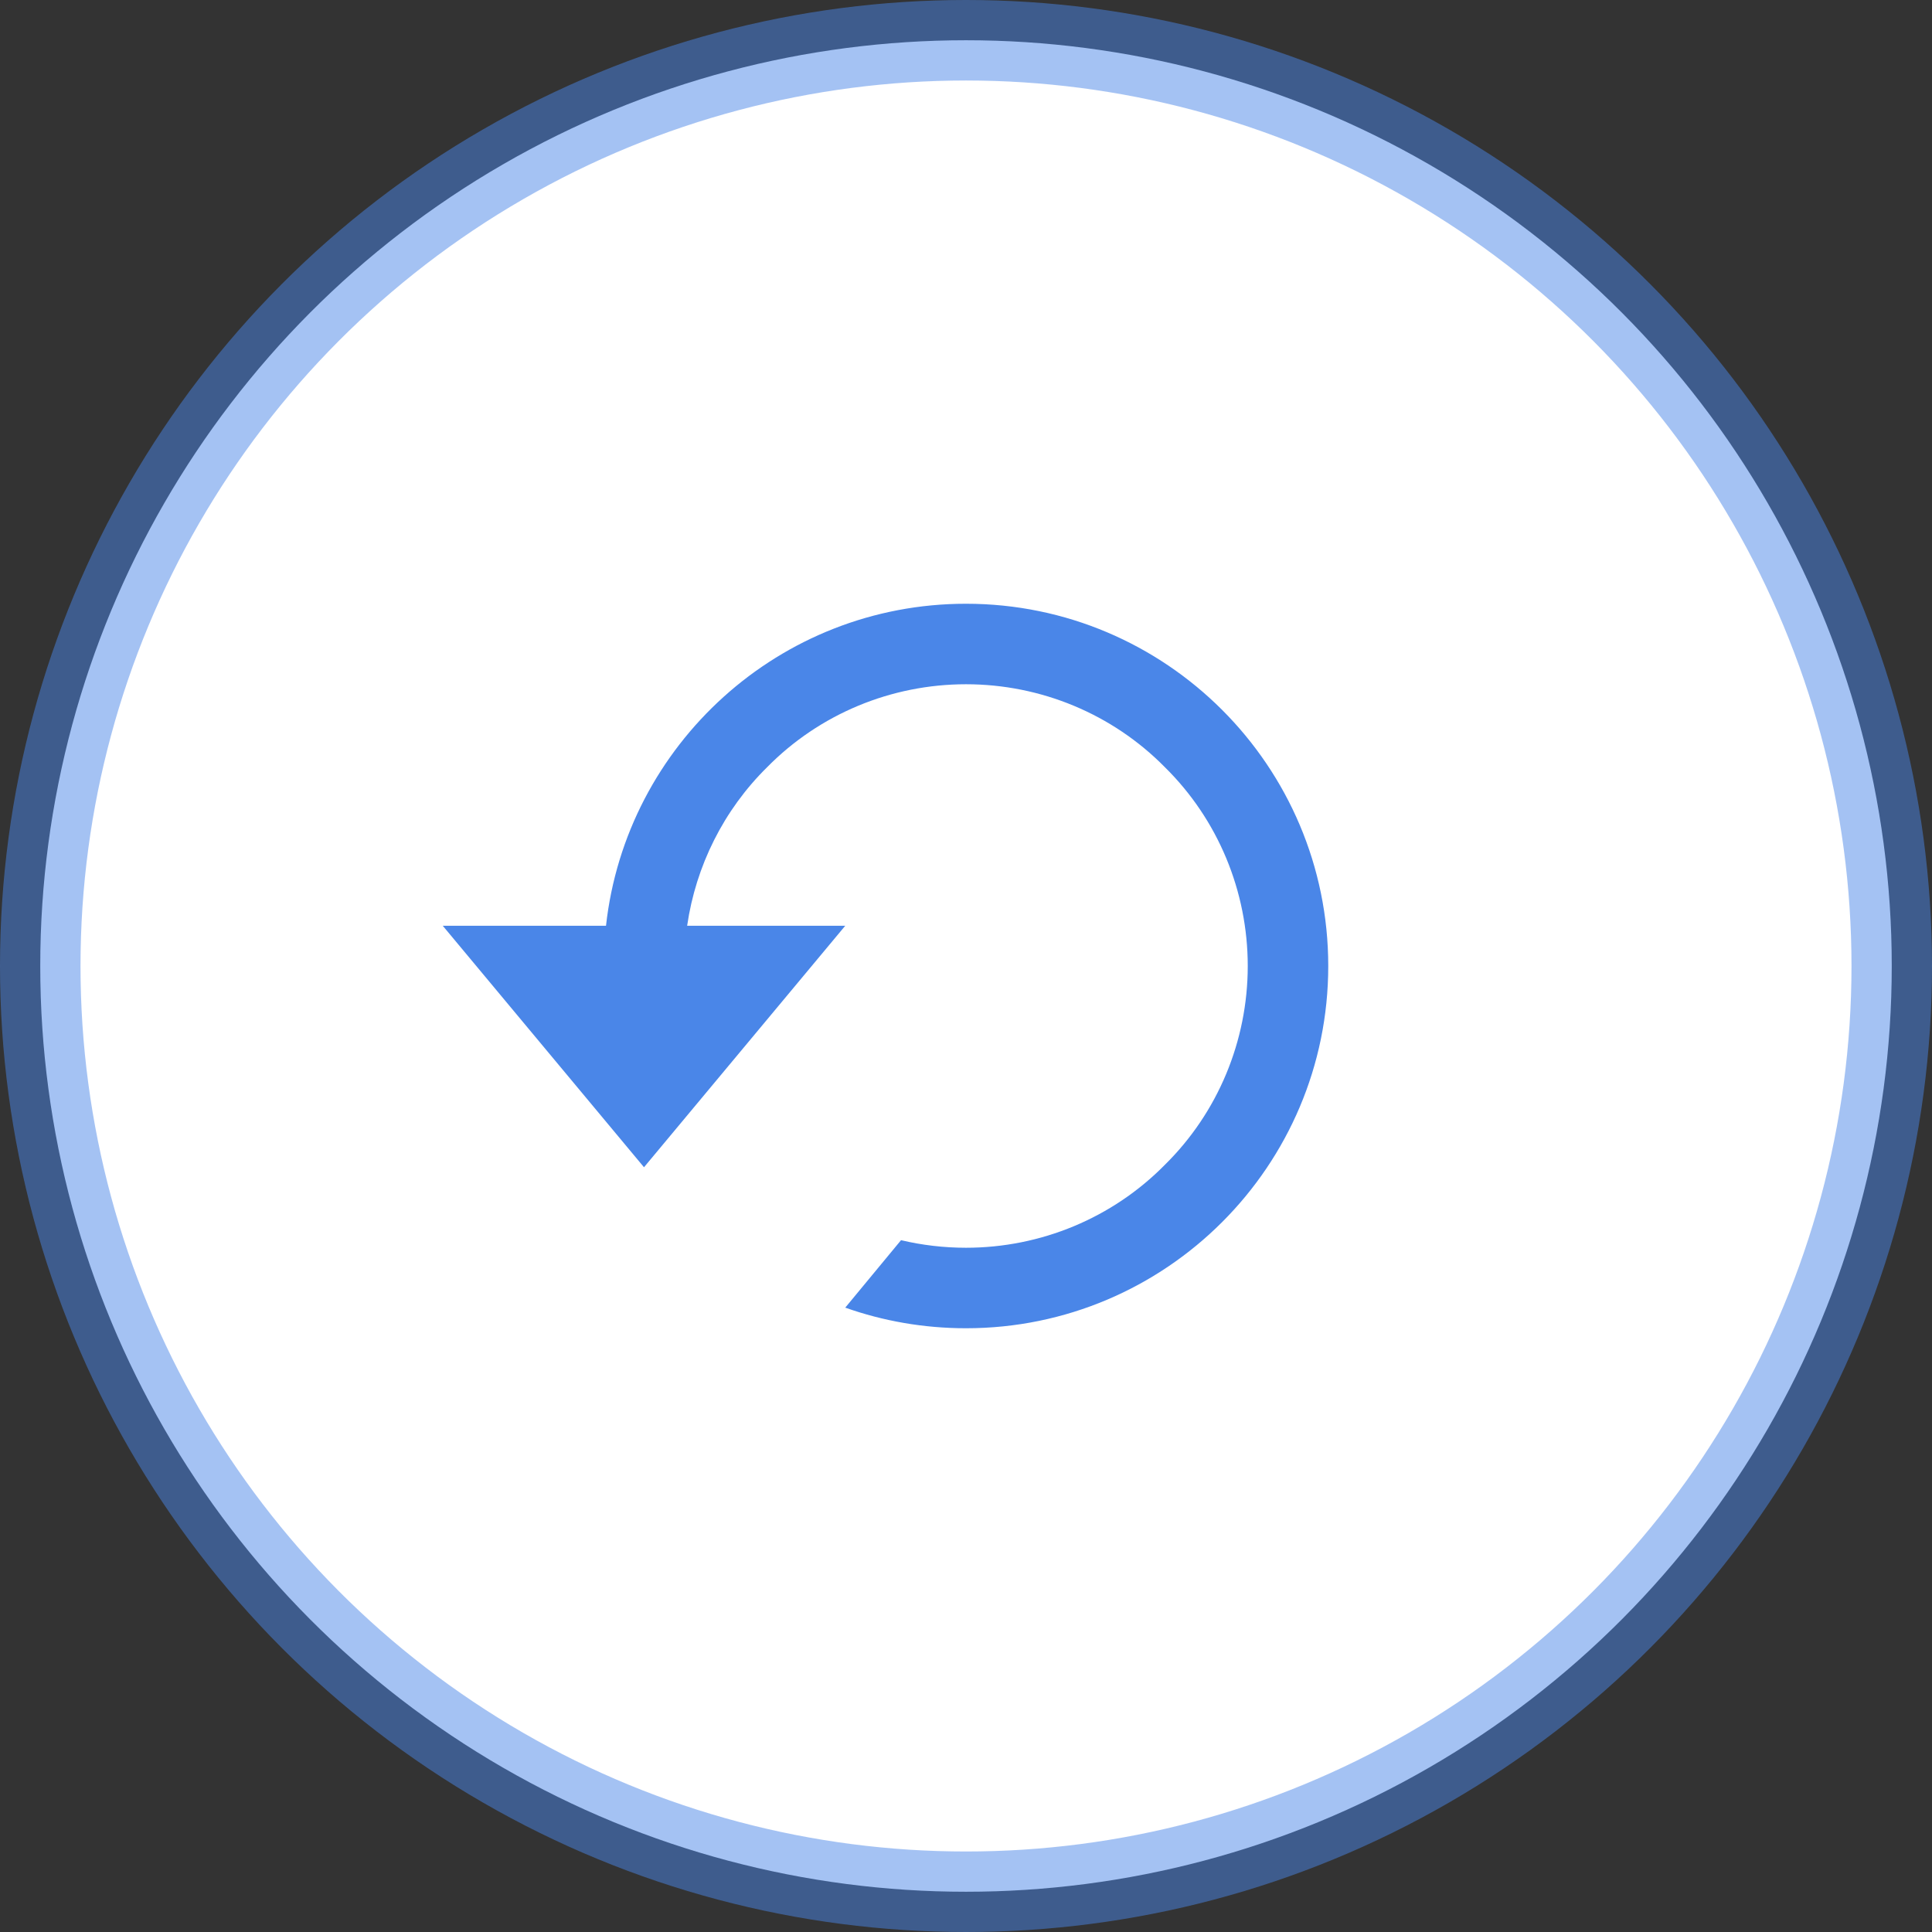 <?xml version="1.0" encoding="UTF-8" standalone="no"?><!-- Generator: Gravit.io --><svg xmlns="http://www.w3.org/2000/svg" xmlns:xlink="http://www.w3.org/1999/xlink" style="isolation:isolate" viewBox="2736.5 188.5 24 24" width="24" height="24"><rect x="2736.5" y="188.5" width="24" height="24" fill="#333333" stroke="none"/><g id="rotate-handle"><circle vector-effect="non-scaling-stroke" cx="2748.5" cy="200.5" r="11.5" id="Ellipse" fill="rgb(255,255,255)" stroke-width="1" stroke="rgb(74,134,232)" stroke-opacity="0.5" stroke-linejoin="miter" stroke-linecap="butt" stroke-miterlimit="3"/><path d=" M 2744.028 200 C 2744.277 197.751 2746.185 196 2748.5 196 C 2750.984 196 2753 198.016 2753 200.5 C 2753 202.984 2750.984 205 2748.5 205 C 2747.974 205 2747.469 204.91 2747 204.744 L 2747.693 203.906 C 2747.955 203.968 2748.226 204 2748.5 204 C 2749.43 204 2750.32 203.63 2750.97 202.97 C 2751.63 202.32 2752 201.43 2752 200.5 C 2752 199.57 2751.63 198.68 2750.97 198.03 C 2750.32 197.37 2749.43 197 2748.5 197 C 2747.57 197 2746.68 197.37 2746.03 198.03 C 2745.49 198.562 2745.144 199.256 2745.036 200 L 2747 200 L 2744.5 203 L 2742 200 L 2744.028 200 Z " id="Path" fill="rgb(74,134,232)"/></g></svg>